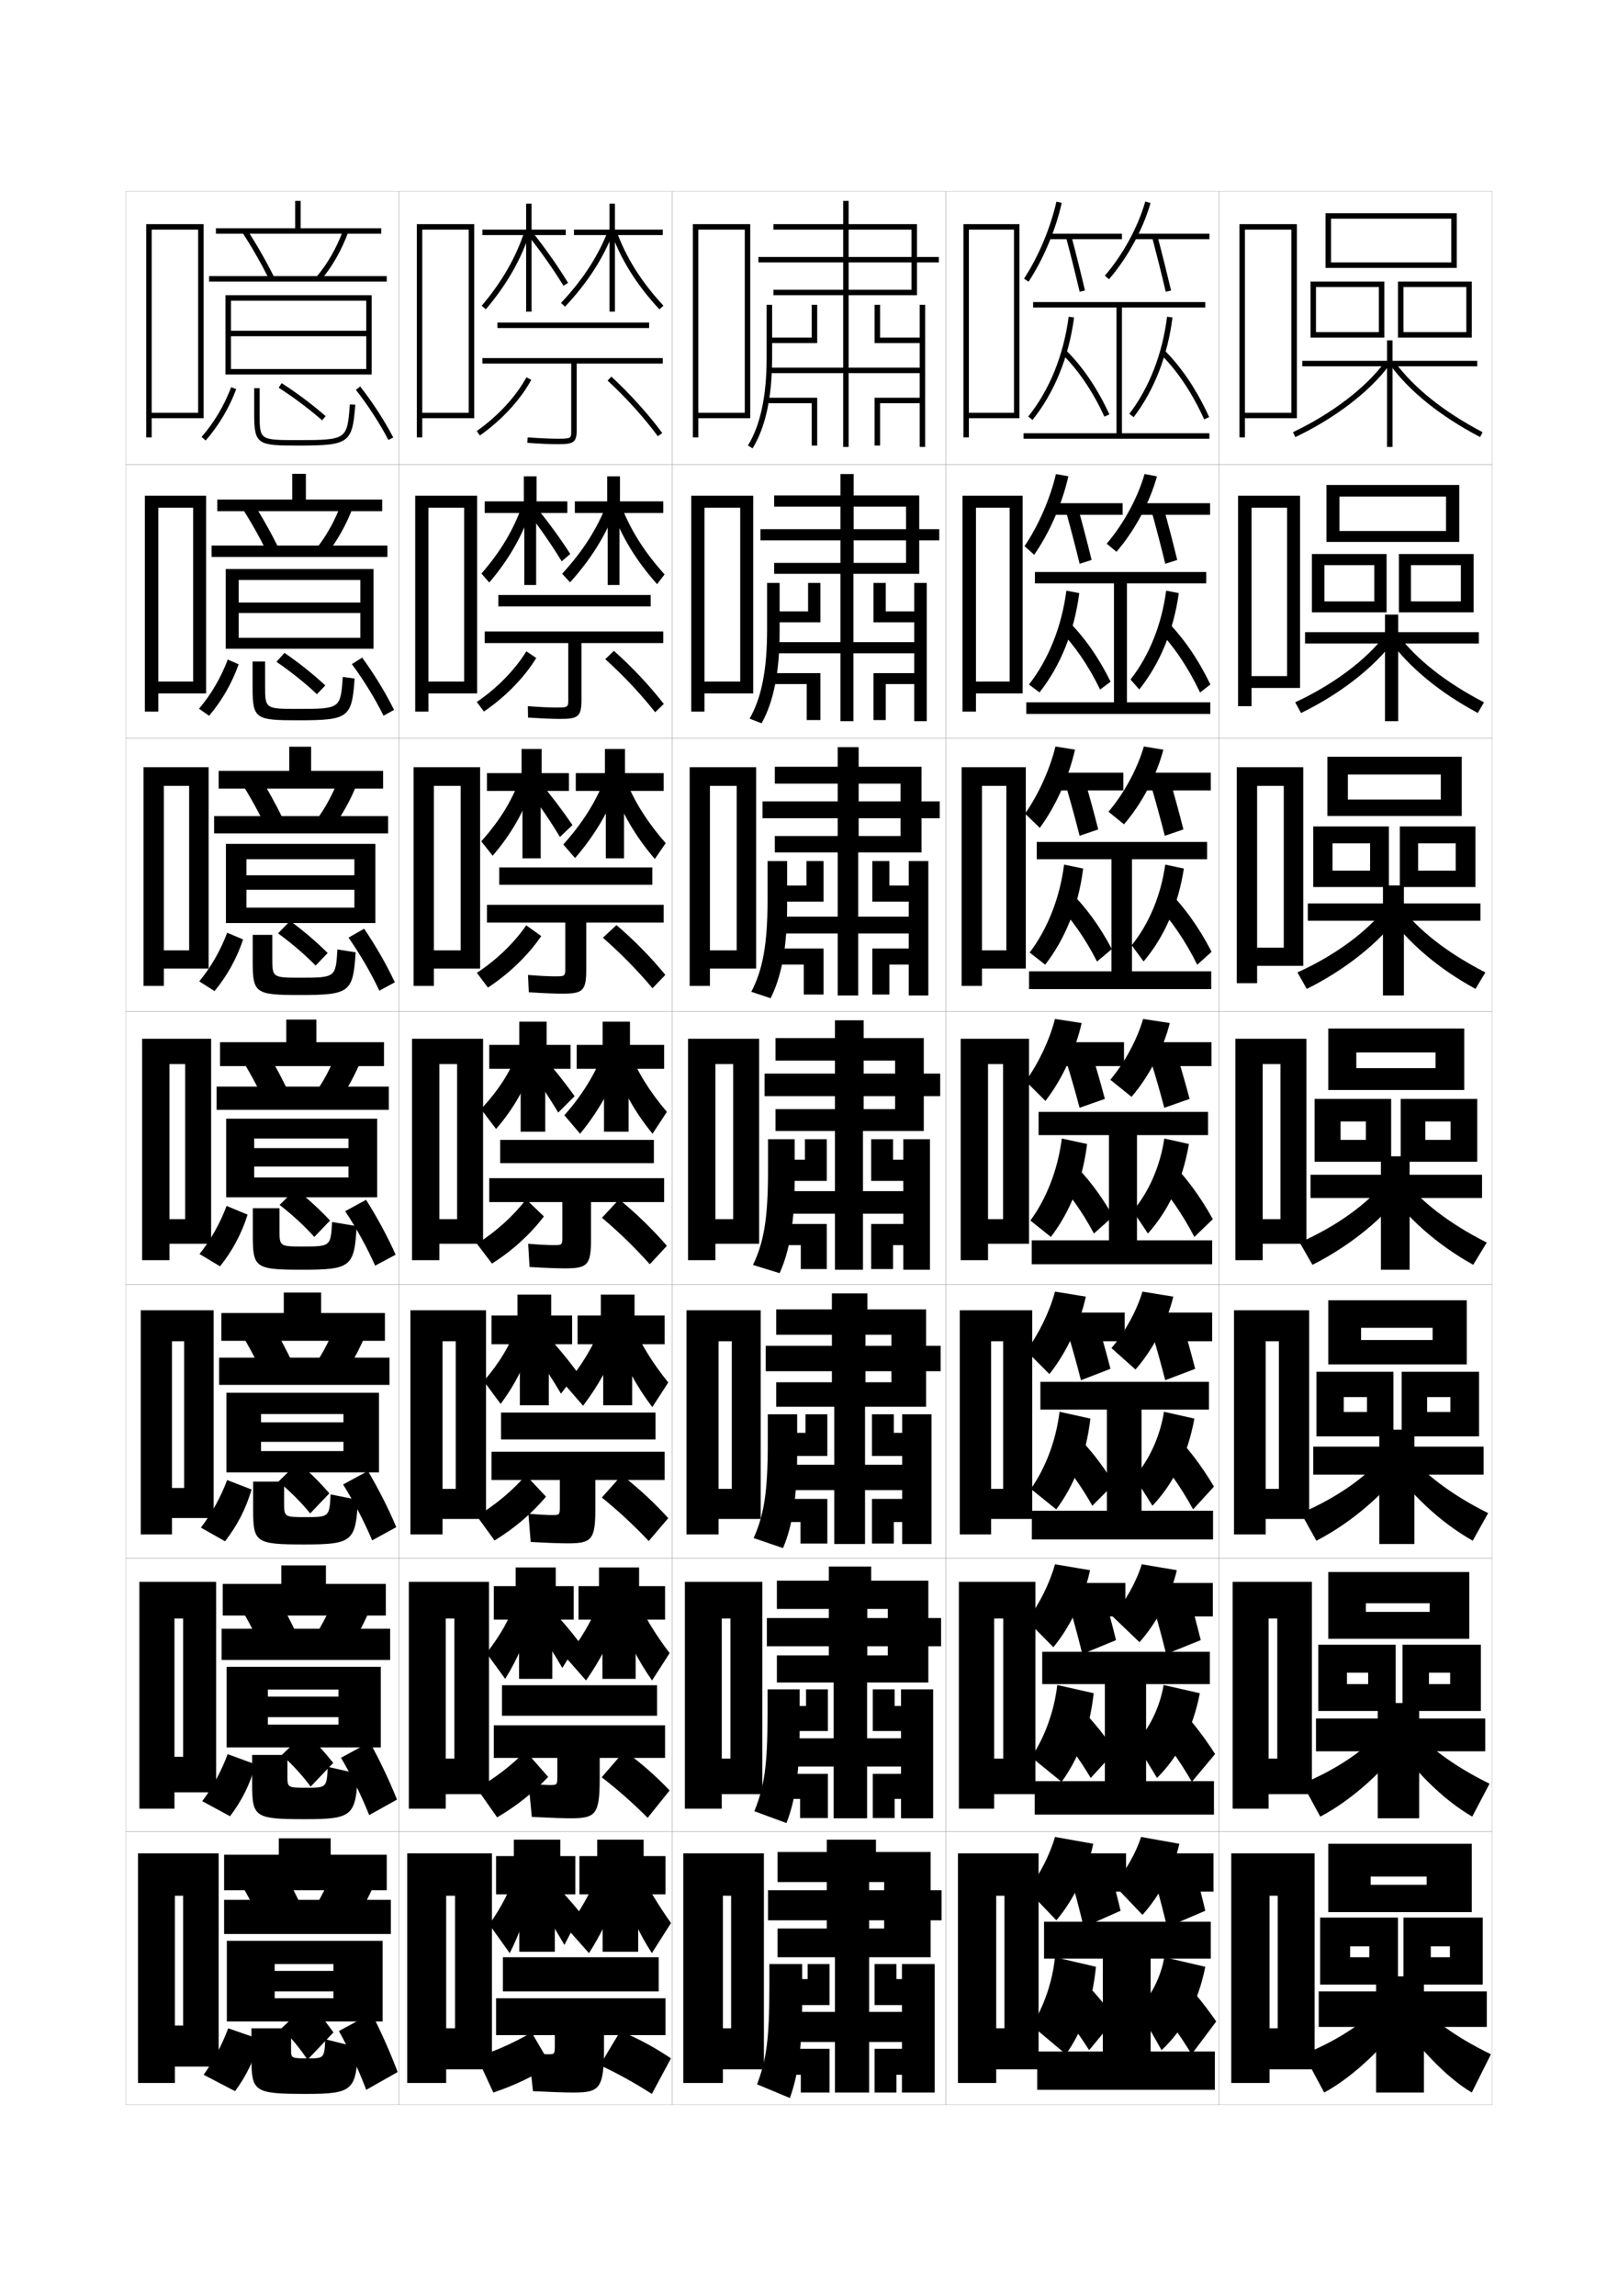 <?xml version="1.0" encoding="utf-8"?>
<!-- Generator: Adobe Illustrator 15.0.2, SVG Export Plug-In . SVG Version: 6.00 Build 0)  -->
<!DOCTYPE svg PUBLIC "-//W3C//DTD SVG 1.1//EN" "http://www.w3.org/Graphics/SVG/1.1/DTD/svg11.dtd">
<svg version="1.1" id="glyphs" xmlns="http://www.w3.org/2000/svg" xmlns:xlink="http://www.w3.org/1999/xlink" x="0px" y="0px"
	 width="592px" height="840px" viewBox="0 0 592 840" enable-background="new 0 0 592 840" xml:space="preserve">
<g>
	<rect x="46" y="70" fill="none" stroke="#999999" stroke-width="0.1" width="100" height="100"/>
	<rect x="46" y="170" fill="none" stroke="#999999" stroke-width="0.1" width="100" height="100"/>
	<rect x="46" y="270" fill="none" stroke="#999999" stroke-width="0.1" width="100" height="100"/>
	<rect x="46" y="370" fill="none" stroke="#999999" stroke-width="0.1" width="100" height="100"/>
	<rect x="46" y="470" fill="none" stroke="#999999" stroke-width="0.1" width="100" height="100"/>
	<rect x="46" y="570" fill="none" stroke="#999999" stroke-width="0.1" width="100" height="100"/>
	<rect x="46" y="670" fill="none" stroke="#999999" stroke-width="0.1" width="100" height="100"/>
	<rect x="146" y="70" fill="none" stroke="#999999" stroke-width="0.1" width="100" height="100"/>
	<rect x="146" y="170" fill="none" stroke="#999999" stroke-width="0.1" width="100" height="100"/>
	<rect x="146" y="270" fill="none" stroke="#999999" stroke-width="0.1" width="100" height="100"/>
	<rect x="146" y="370" fill="none" stroke="#999999" stroke-width="0.1" width="100" height="100"/>
	<rect x="146" y="470" fill="none" stroke="#999999" stroke-width="0.1" width="100" height="100"/>
	<rect x="146" y="570" fill="none" stroke="#999999" stroke-width="0.1" width="100" height="100"/>
	<rect x="146" y="670" fill="none" stroke="#999999" stroke-width="0.1" width="100" height="100"/>
	<rect x="246" y="70" fill="none" stroke="#999999" stroke-width="0.1" width="100" height="100"/>
	<rect x="246" y="170" fill="none" stroke="#999999" stroke-width="0.1" width="100" height="100"/>
	<rect x="246" y="270" fill="none" stroke="#999999" stroke-width="0.1" width="100" height="100"/>
	<rect x="246" y="370" fill="none" stroke="#999999" stroke-width="0.1" width="100" height="100"/>
	<rect x="246" y="470" fill="none" stroke="#999999" stroke-width="0.1" width="100" height="100"/>
	<rect x="246" y="570" fill="none" stroke="#999999" stroke-width="0.1" width="100" height="100"/>
	<rect x="246" y="670" fill="none" stroke="#999999" stroke-width="0.1" width="100" height="100"/>
	<rect x="346" y="70" fill="none" stroke="#999999" stroke-width="0.1" width="100" height="100"/>
	<rect x="346" y="170" fill="none" stroke="#999999" stroke-width="0.1" width="100" height="100"/>
	<rect x="346" y="270" fill="none" stroke="#999999" stroke-width="0.1" width="100" height="100"/>
	<rect x="346" y="370" fill="none" stroke="#999999" stroke-width="0.1" width="100" height="100"/>
	<rect x="346" y="470" fill="none" stroke="#999999" stroke-width="0.1" width="100" height="100"/>
	<rect x="346" y="570" fill="none" stroke="#999999" stroke-width="0.1" width="100" height="100"/>
	<rect x="346" y="670" fill="none" stroke="#999999" stroke-width="0.1" width="100" height="100"/>
	<rect x="446" y="70" fill="none" stroke="#999999" stroke-width="0.1" width="100" height="100"/>
	<rect x="446" y="170" fill="none" stroke="#999999" stroke-width="0.1" width="100" height="100"/>
	<rect x="446" y="270" fill="none" stroke="#999999" stroke-width="0.1" width="100" height="100"/>
	<rect x="446" y="370" fill="none" stroke="#999999" stroke-width="0.1" width="100" height="100"/>
	<rect x="446" y="470" fill="none" stroke="#999999" stroke-width="0.1" width="100" height="100"/>
	<rect x="446" y="570" fill="none" stroke="#999999" stroke-width="0.1" width="100" height="100"/>
	<rect x="446" y="670" fill="none" stroke="#999999" stroke-width="0.1" width="100" height="100"/>
</g>
<g>
	<polygon points="487,80 531,80 531,96 487,96 487,98 533,98 533,78 485,78 485,98 487,98 	"/>
	<polygon points="504.5,121.5 481.5,121.5 481.5,123.5 506.5,123.5 506.5,103 479.5,103 479.5,123.5 481.5,123.5 481.5,105 
		504.5,105 	"/>
	<polygon points="536.5,121.5 513.5,121.5 513.5,123.5 538.5,123.5 538.5,103 511.5,103 511.5,123.5 513.5,123.5 513.5,105 
		536.5,105 	"/>
	<polygon points="540.5,132 509.5,132 509.5,124.5 507.5,124.5 507.5,132 476.5,132 476.5,134 507.5,134 507.5,163.5 509.5,163.5 
		509.5,134 540.5,134 	"/>
	<path d="M473.071,158.097l0.857,1.807c14.49-6.871,27.342-16.707,34.378-26.312
		l-1.613-1.182C499.844,141.758,487.275,151.361,473.071,158.097z"/>
	<path d="M508.697,133.596c7.265,9.8,18.312,18.645,32.837,26.289l0.932-1.77
		c-14.257-7.504-25.077-16.154-32.163-25.711L508.697,133.596z"/>
</g>
<g>
	<g>
		<polygon points="490.083,181.666 529.083,181.666 529.083,194.25 490.083,194.25 
			490.083,198.25 533.916,198.25 533.916,177.417 485.333,177.417 485.333,198.25 
			490.083,198.25 		"/>
		<polygon points="502.833,220 484.583,220 484.583,224 507.333,224 507.333,202.667 
			480,202.667 480,224 484.583,224 484.583,206.75 502.833,206.75 		"/>
		<polygon points="534.5,220 516.249,220 516.249,224 539.166,224 539.166,202.667 
			511.833,202.667 511.833,224 516.249,224 516.249,206.75 534.5,206.75 		"/>
		<polygon points="506.75,224.833 506.75,231.25 477.5,231.25 477.5,235.417 506.75,235.417 506.75,263.833 
			511.583,263.833 511.583,235.417 541.083,235.417 541.083,231.25 511.583,231.25 
			511.583,224.833 		"/>
		<path d="M473.893,256.914l2.131,3.922c14.291-6.923,26.999-16.86,34.232-26.76
			l-3.346-1.901C500.033,241.279,487.938,250.401,473.893,256.914z"/>
		<path d="M511.252,231.92c7.002,9.278,17.621,17.679,31.719,25.009l-2.275,3.892
			c-14.066-7.539-25.149-16.702-32.697-27.075L511.252,231.92z"/>
	</g>
	<g>
		<polygon points="493.166,283.333 527.166,283.333 527.166,292.5 493.166,292.5 493.166,298.5 
			534.833,298.5 534.833,276.833 485.666,276.833 485.666,298.5 493.166,298.5 		"/>
		<polygon points="501.291,318.5 487.541,318.5 487.541,324.5 508.166,324.5 508.166,302.333 
			480.5,302.333 480.5,324.5 487.541,324.5 487.541,308.5 501.291,308.5 		"/>
		<polygon points="532.625,318.5 518.875,318.5 518.875,324.5 539.833,324.5 539.833,302.333 512.166,302.333 
			512.166,324.5 518.875,324.5 518.875,308.5 532.625,308.5 		"/>
		<polygon points="506,323.917 506,330.5 478.5,330.5 478.5,336.833 506,336.833 506,364.167 
			513.666,364.167 513.666,336.833 541.666,336.833 541.666,330.5 513.666,330.5 
			513.666,323.917 		"/>
		<path d="M474.714,355.731l3.405,6.037c14.092-6.975,26.656-17.013,34.085-27.208
			l-5.075-2.621C500.223,340.801,488.599,349.441,474.714,355.731z"/>
		<path d="M512.201,331.437c6.919,8.999,17.337,17.151,31.275,24.307l-3.62,6.014
			c-13.608-7.432-24.726-16.915-32.559-27.86L512.201,331.437z"/>
	</g>
	<g>
		<polygon points="496.25,385 525.25,385 525.25,390.75 496.25,390.75 496.25,398.75 535.75,398.75 535.75,376.25 486,376.25 
			486,398.75 496.25,398.75 		"/>
		<polygon points="499.75,417 490.5,417 490.5,425 509,425 509,402 481,402 481,425 490.5,425 490.5,410.25 499.75,410.25 		"/>
		<polygon points="530.75,417 521.5,417 521.5,425 540.5,425 540.5,402 512.5,402 512.5,425 521.5,425 521.5,410.25 530.75,410.25 
					"/>
		<polygon points="505.25,423 505.25,429.75 479.5,429.75 479.5,438.25 505.25,438.25 505.25,464.5 515.75,464.5 515.75,438.25 
			542.25,438.25 542.25,429.75 515.75,429.75 515.75,423 		"/>
		<path d="M475.535,454.549l4.68,8.152c13.893-7.026,26.312-17.166,33.938-27.656
			l-6.807-3.34C500.412,440.322,489.261,448.481,475.535,454.549z"/>
		<path d="M513.151,430.952c6.835,8.721,17.052,16.624,30.831,23.605l-4.965,8.135
			c-13.15-7.325-24.303-17.127-32.419-28.645L513.151,430.952z"/>
	</g>
	<g>
		<polygon points="498,485.75 524.167,485.75 524.167,490.209 498,490.209 498,499.125 536.667,499.125 
			536.667,475.666 486,475.666 486,499.125 498,499.125 		"/>
		<polygon points="500.167,516.541 491.667,516.541 491.667,525.459 509.833,525.459 
			509.833,501.834 481.667,501.834 481.667,525.459 491.667,525.459 491.667,511.084 
			500.167,511.084 		"/>
		<polygon points="530.667,516.541 522.167,516.541 522.167,525.459 541.167,525.459 
			541.167,501.834 512.833,501.834 512.833,525.459 522.167,525.459 522.167,511.084 
			530.667,511.084 		"/>
		<polygon points="504.667,523 504.667,529.209 480.5,529.209 480.5,539.459 504.667,539.459 
			504.667,564.834 517.5,564.834 517.5,539.459 542.834,539.459 542.834,529.209 
			517.5,529.209 517.5,523 		"/>
		<path d="M476.023,553.533l5.62,10.102c12.791-6.592,25.112-17.133,33.792-29.105
			l-8.204-2.893C500.268,540.011,489.59,547.688,476.023,553.533z"/>
		<path d="M514.101,530.635c6.752,8.441,16.768,16.096,30.388,22.904l-5.644,10.09
			c-11.852-6.72-22.951-16.971-32.278-30.43L514.101,530.635z"/>
	</g>
	<g>
		<polygon points="499.75,586.5 523.084,586.5 523.084,589.667 499.75,589.667 499.75,599.5 537.584,599.5 
			537.584,575.083 486,575.083 486,599.5 499.75,599.5 		"/>
		<polygon points="500.584,616.083 492.834,616.083 492.834,625.917 510.666,625.917 
			510.666,601.667 482.334,601.667 482.334,625.917 492.834,625.917 492.834,611.917 
			500.584,611.917 		"/>
		<polygon points="530.584,616.083 522.834,616.083 522.834,625.917 541.834,625.917 
			541.834,601.667 513.166,601.667 513.166,625.917 522.834,625.917 522.834,611.917 
			530.584,611.917 		"/>
		<polygon points="504.084,623 504.084,628.667 481.5,628.667 481.5,640.667 504.084,640.667 
			504.084,665.167 519.25,665.167 519.25,640.667 543.417,640.667 543.417,628.667 
			519.25,628.667 519.25,623 		"/>
		<path d="M476.512,652.517l6.561,12.051c11.689-6.155,23.912-17.1,33.646-30.553
			l-9.603-2.446C500.123,639.699,489.918,646.895,476.512,652.517z"/>
		<path d="M515.051,630.317c6.668,8.163,16.482,15.568,29.943,22.202l-6.322,12.045
			c-10.553-6.113-21.6-16.812-32.139-32.215L515.051,630.317z"/>
	</g>
</g>
<g>
	<polygon points="501.5,686.5 522,686.5 522,689.5 501.5,689.5 501.5,699.5 538.5,699.5 538.5,674.5 486,674.5 486,699.5 
		501.5,699.5 	"/>
	<polygon points="501,716 494,716 494,726 511.5,726 511.5,701.5 483,701.5 483,726 494,726 494,712 501,712 	"/>
	<polygon points="530.5,716 523.5,716 523.5,726 542.5,726 542.5,701.5 513.5,701.5 513.5,726 523.5,726 523.5,712 530.5,712 	"/>
	<polygon points="503.5,723 503.5,728.5 482.5,728.5 482.5,741.5 503.5,741.5 503.5,765.5 521,765.5 521,741.5 544,741.5 544,728.5 
		521,728.5 521,723 	"/>
	<path d="M507,731.5c-7.021,7.888-16.754,14.602-30,20l7.5,14c10.588-5.72,22.713-17.065,33.5-32
		L507,731.5z"/>
	<path d="M516,730c6.585,7.885,16.197,15.04,29.5,21.5l-7,14c-9.256-5.507-20.248-16.655-32-34
		L516,730z"/>
</g>
<polygon points="455.5,151 455.5,153 474.5,153 474.5,82 453.5,82 453.5,160 455.5,160 455.5,84 472.5,84 472.5,151 "/>
<g>
	<polygon points="457.916,247.333 457.916,251.667 475.666,251.667 475.666,181.333 
		453,181.333 453,258.333 457.916,258.333 457.916,185.75 470.916,185.75 470.916,247.333 	"/>
	<polygon points="459.958,346.667 459.958,353.333 476.833,353.333 476.833,280.667 
		452.5,280.667 452.5,359.667 459.958,359.667 459.958,287.5 469.708,287.5 469.708,346.667 	"/>
	<polygon points="468.5,446 462,446 462,455 478,455 478,380 452,380 452,461 462,461 462,389.25 468.5,389.25 	"/>
	<polygon points="467.917,544.666 463.084,544.666 463.084,555.666 479,555.666 479,479.334 
		451.5,479.334 451.5,561.334 463.084,561.334 463.084,490.666 467.917,490.666 	"/>
	<polygon points="467.334,643.333 464.167,643.333 464.167,656.333 480,656.333 480,578.667 
		451,578.667 451,661.667 464.167,661.667 464.167,592.083 467.334,592.083 	"/>
</g>
<polygon points="467.5,742 464.5,742 464.5,757 481,757 481,678 450.5,678 450.5,762 464.5,762 464.5,693.5 467.5,693.5 "/>
<polygon points="55.5,151 55.5,153 74.5,153 74.5,82 53.5,82 53.5,160 55.5,160 55.5,84 72.5,84 72.5,151 "/>
<g>
	<polygon points="57.917,249.333 57.917,253.667 75.416,253.667 75.416,181.333 
		53,181.333 53,260.333 57.917,260.333 57.917,185.75 70.667,185.75 
		70.667,249.333 	"/>
	<polygon points="59.958,347.667 59.958,354.333 76.333,354.333 76.333,280.667 52.5,280.667 
		52.5,360.667 59.958,360.667 59.958,287.5 69.208,287.5 69.208,347.667 	"/>
	<polygon points="67.75,446 62,446 62,455 77.25,455 77.25,380 52,380 52,461 62,461 62,389.25 67.75,389.25 	"/>
	<polygon points="67.375,544.333 62.917,544.333 62.917,555.333 78.167,555.333 
		78.167,479.334 51.5,479.334 51.5,561.334 62.917,561.334 62.917,490.666 67.375,490.666 	"/>
	<polygon points="67,642.666 63.833,642.666 63.833,655.666 79.083,655.666 79.083,578.667 
		51,578.667 51,661.667 63.833,661.667 63.833,592.083 67,592.083 	"/>
</g>
<polygon points="67,741 64,741 64,756 80,756 80,678 50.5,678 50.5,762 64,762 64,693.5 67,693.5 "/>
<g>
	<polygon points="110,83.5 110,73.5 108,73.5 108,83.5 79,83.5 79,85.5 139.5,85.5 139.5,83.5 	"/>
	<polygon points="139.833,187 79.5,187 79.5,182.75 106.917,182.75 106.917,173.333 
		111.917,173.333 111.917,182.75 139.833,182.75 	"/>
	<polygon points="140.167,288.5 80,288.5 80,282 105.833,282 105.833,273.167 113.833,273.167 
		113.833,282 140.167,282 	"/>
	<polygon points="140.5,381.25 140.5,390 80.5,390 80.5,381.25 104.75,381.25 104.75,373 115.75,373 115.75,381.25 	"/>
	<polygon points="140.833,490.5 81,490.5 81,480.333 103.833,480.333 103.833,472.833 
		117.5,472.833 117.5,480.333 140.833,480.333 	"/>
	<polygon points="141.167,591 81.5,591 81.5,579.417 102.917,579.417 102.917,572.667 119.25,572.667 
		119.25,579.417 141.167,579.417 	"/>
	<polygon points="141.5,678.5 141.5,691.5 82,691.5 82,678.5 102,678.5 102,672.5 121,672.5 121,678.5 	"/>
</g>
<g>
	<path d="M88.662,85.046c3.609,5.539,6.862,11.23,9.943,17.4l1.789-0.893
		c-3.115-6.239-6.404-11.996-10.057-17.6L88.662,85.046z"/>
	<path d="M115.736,101.354l1.527,1.291c4.291-5.071,7.715-11.062,10.176-17.803
		l-1.879-0.686C123.18,90.677,119.875,96.463,115.736,101.354z"/>
	<rect x="76.5" y="101" width="65" height="2"/>
	<polygon points="134,110 84.5,110 84.5,137 82.5,137 82.5,108 136,108 136,137 84.5,137 84.5,135 134,135 134,123 84.5,123 
		84.5,121 134,121 	"/>
	<path d="M73.747,159.842l1.506,1.316c4.733-5.411,8.601-11.915,11.184-18.808
		l-1.873-0.701C82.064,148.318,78.324,154.609,73.747,159.842z"/>
	<path d="M93,142v9.5c0,11.18,1.355,11.5,16,11.5c18.749,0,19.926-0.837,20.997-14.924
		l-1.994-0.152C127.027,160.755,127.009,161,109,161c-14,0-14,0-14-9.5V142H93z"/>
	<path d="M101.961,141.842c5.454,3.491,11.094,7.721,15.881,11.911l1.316-1.505
		c-4.859-4.254-10.584-8.548-16.119-12.09L101.961,141.842z"/>
	<path d="M130.212,142.616c4.551,5.818,8.666,12.163,11.902,18.348l1.771-0.928
		c-3.291-6.289-7.475-12.739-12.098-18.652L130.212,142.616z"/>
</g>
<g>
	<g>
		<path d="M88.385,185.538l3.98-1.994c3.569,5.557,6.837,11.379,9.88,17.583
			l-4.157,1.66C95.101,196.696,91.887,190.974,88.385,185.538z"/>
		<path d="M115.53,200.962c3.988-4.965,7.1-10.675,9.437-16.998l4.232,1.405
			c-2.457,6.566-5.835,12.585-9.98,17.752L115.53,200.962z"/>
		<rect x="77.416" y="199.583" width="64.333" height="4.167"/>
		<polygon points="131.833,212.166 87.333,212.166 87.333,237.333 82.583,237.333 
			82.583,208.167 136.667,208.167 136.667,237.333 87.333,237.333 87.333,233.333 
			131.833,233.333 131.833,224.25 87.333,224.25 87.333,220.417 131.833,220.417 		"/>
		<path d="M72.816,259.274c4.422-5.208,8.053-11.423,10.514-17.994l3.992,1.736
			c-2.482,6.981-6.163,13.362-10.819,18.839L72.816,259.274z"/>
		<path d="M92.416,242h4.583v8.917c0,8.396,0.016,8.417,12.167,8.417
			c15.407,0,15.438-0.185,16.251-11.705l4.33,0.602
			C128.752,262.598,127.552,263.5,109.083,263.5c-15.429,0-16.667-0.448-16.667-11.75V242z"/>
		<path d="M101.145,242.11l2.944-3.27c5.159,3.533,10.42,7.712,14.933,11.908
			l-3.06,3.205C111.516,249.765,106.282,245.601,101.145,242.11z"/>
		<path d="M128.74,242.95l3.769-2.386c4.461,6.147,8.443,12.63,11.665,19.126
			l-3.848,2.133C137.16,255.44,133.18,248.967,128.74,242.95z"/>
	</g>
	<g>
		<path d="M88.108,286.031l6.284-2.895c3.486,5.51,6.732,11.397,9.705,17.567
			l-6.526,2.428C94.677,297.117,91.502,291.363,88.108,286.031z"/>
		<path d="M115.324,300.57c3.836-5.038,6.756-10.672,9.049-16.799l6.586,2.125
			c-2.453,6.39-5.785,12.438-9.784,17.701L115.324,300.57z"/>
		<rect x="78.333" y="298.542" width="63.667" height="6.333"/>
		<polygon points="129.667,314.333 90.167,314.333 90.167,337.667 82.667,337.667 
			82.667,308.708 137.333,308.708 137.333,337.667 90.167,337.667 90.167,332.042 
			129.667,332.042 129.667,325.5 90.167,325.5 90.167,320.208 129.667,320.208 		"/>
		<path d="M72.908,359.012c4.268-5.185,7.789-11.323,10.211-17.795l5.837,2.465
			c-2.38,7.07-5.875,13.328-10.456,18.871L72.908,359.012z"/>
		<path d="M92.458,342H99.625v8.333c0,7.292,0.031,7.333,10.333,7.333
			c12.805,0,12.851-0.125,13.5-10.333l6.665,1.051
			C129.204,363.033,127.981,364,109.792,364c-16.213,0-17.333-0.576-17.333-12V342z"/>
		<path d="M101.728,341.452l4.412-4.555c4.783,3.524,9.582,7.588,13.746,11.727
			l-4.404,4.603C111.376,349.042,106.547,344.942,101.728,341.452z"/>
		<path d="M127.52,343.013l5.71-3.269c4.299,6.382,8.08,12.896,11.232,19.601
			l-5.674,3.067C135.693,355.829,131.85,349.229,127.52,343.013z"/>
	</g>
	<g>
		<path d="M87.831,386.523l8.588-3.797c3.403,5.463,6.628,11.416,9.528,17.551
			l-8.895,3.195C94.254,397.537,91.118,391.752,87.831,386.523z"/>
		<path d="M115.118,400.178c3.685-5.111,6.413-10.67,8.662-16.6l8.939,2.844
			c-2.448,6.215-5.735,12.291-9.588,17.65L115.118,400.178z"/>
		<rect x="79.25" y="397.5" width="63" height="8.5"/>
		<polygon points="127.5,416.5 93,416.5 93,438 82.75,438 82.75,409.25 138,409.25 138,438 93,438 93,430.75 127.5,430.75 
			127.5,426.75 93,426.75 93,420 127.5,420 		"/>
		<path d="M73,458.75c4.114-5.161,7.525-11.224,9.908-17.597l7.684,3.193
			C88.312,451.507,85.004,457.642,80.5,463.25L73,458.75z"/>
		<path d="M92.5,442h9.75v7.75c0,6.188,0.047,6.25,8.5,6.25c10.203,0,10.262-0.065,10.748-8.962l9,1.5
			C129.656,463.468,128.41,464.5,110.5,464.5c-16.998,0-18-0.704-18-12.25V442z"/>
		<path d="M102.31,440.794l5.881-5.839C112.598,438.47,116.934,442.419,120.75,446.5l-5.75,6
			C111.235,448.318,106.812,444.284,102.31,440.794z"/>
		<path d="M126.299,443.076l7.652-4.152C138.088,445.541,141.668,452.087,144.75,459l-7.5,4
			C134.227,456.219,130.52,449.49,126.299,443.076z"/>
	</g>
</g>
<g>
	<path d="M102,681.5c3.154,5.322,6.314,11.472,9,17.5l-15,5.5c-2.516-5.701-5.535-11.581-8.5-16.5
		L102,681.5z"/>
	<path d="M137.5,688c-2.435,5.688-5.586,11.852-9,17.5l-14-6.5c3.229-5.331,5.883-10.66,8-16
		L137.5,688z"/>
	<rect x="82" y="695" width="61" height="12.5"/>
	<polygon points="100.5,739.5 100.5,731 122,731 122,728.5 100.5,728.5 100.5,721 122,721 122,718.5 100.5,718.5 100.5,739.5 
		83,739.5 83,710 140,710 140,739.5 	"/>
	<path d="M83.5,742l11.5,4c-1.975,7.429-4.726,13.194-9,19l-11.5-6
		C78.15,753.911,81.233,748.077,83.5,742z"/>
	<path d="M131,749c-0.613,15.772-1.929,17-19,17c-18.932,0-20-0.735-20-13v-11h14.5v8
		c0,2.876,0.141,3,6,3c6.14,0,6.175-0.038,6.5-7L131,749z"/>
	<path d="M112.5,753.5c-2.742-4.172-5.95-8.011-9.5-11.5l10-9.5c3.279,3.488,6.227,7.092,9,11
		L112.5,753.5z"/>
	<path d="M134,764.5c-2.812-7.376-6.109-14.489-10-21.5l12-6.5c3.652,7.319,6.627,13.962,9.5,21.5
		L134,764.5z"/>
</g>
<g>
	<path d="M100.14,581.909c3.237,5.369,6.419,11.453,9.176,17.517l-12.965,4.731
		c-2.61-5.779-5.668-11.627-8.741-16.649L100.14,581.909z"/>
	<path d="M135.907,587.474c-2.439,5.864-5.636,11.998-9.196,17.551l-12.004-5.632
		c3.381-5.258,6.06-10.663,8.221-16.2L135.907,587.474z"/>
	<rect x="81.083" y="595.833" width="61.667" height="11.417"/>
	<polygon points="98,639.25 98,630.917 123.833,630.917 123.833,628.167 98,628.167 98,620.667 
		123.833,620.667 123.833,618.083 98,618.083 98,639.25 82.917,639.25 82.917,609.75 
		139.333,609.75 139.333,639.25 	"/>
	<path d="M83.303,641.718l10.228,3.731c-2.076,7.339-5.013,13.228-9.364,18.968
		L74,658.917C77.805,653.804,80.997,647.894,83.303,641.718z"/>
	<path d="M92.25,642h12.917v7.917C105.167,653.896,105.276,654,112,654
		c7.494,0,7.537-0.047,7.916-7.654l11,2.5C130.227,664.338,128.934,665.5,111.583,665.5
		C93.296,665.5,92.25,664.775,92.25,652.75V642z"/>
	<path d="M103.103,642.015l8.627-8.279c3.655,3.497,7.065,7.216,10.187,11.182
		l-8.25,8.666C110.583,649.408,106.97,645.504,103.103,642.015z"/>
	<path d="M124.766,643.025l10.551-5.718c3.814,7.086,6.99,13.696,9.933,21.025
		L135.083,664C132.201,656.822,128.767,649.837,124.766,643.025z"/>
</g>
<g>
	<path d="M98.279,482.318c3.32,5.416,6.523,11.434,9.353,17.533l-10.93,3.963
		c-2.705-5.857-5.802-11.674-8.981-16.799L98.279,482.318z"/>
	<path d="M114.912,499.785c3.533-5.185,6.236-10.666,8.441-16.4l10.96,3.562
		c-2.444,6.04-5.686,12.145-9.393,17.602L114.912,499.785z"/>
	<rect x="80.167" y="496.666" width="62.333" height="9.959"/>
	<polygon points="125.667,517.291 95.5,517.291 95.5,538.625 82.833,538.625 82.833,509.5 138.667,509.5 
		138.667,538.625 95.5,538.625 95.5,530.834 125.667,530.834 125.667,527.459 95.5,527.459 
		95.5,520.334 125.667,520.334 	"/>
	<path d="M83.105,541.436l8.956,3.463c-2.178,7.249-5.301,13.261-9.728,18.936
		l-8.833-5C77.459,553.696,80.761,547.71,83.105,541.436z"/>
	<path d="M92.625,542h11.333v7.834c0,5.083,0.078,5.166,7.667,5.166
		c8.849,0,8.899-0.057,9.332-8.309l10,2C130.191,563.902,128.922,565,111.292,565
		C93.649,565,92.625,564.285,92.625,552.5V542z"/>
	<path d="M101.875,542l7.254-7.059c4.031,3.506,7.904,7.34,11.373,11.363l-7,7.332
		C110.078,549.459,106.06,545.49,101.875,542z"/>
	<path d="M125.532,543.051l9.102-4.936c3.976,6.852,7.354,13.43,10.366,20.551
		L136.167,563.5C133.214,556.521,129.644,549.664,125.532,543.051z"/>
</g>
<g>
	<g>
		<polygon points="207,84 194.5,84 194.5,74.5 192.5,74.5 192.5,84 176.5,84 176.5,86 192.5,86 192.5,114 194.5,114 194.5,86 
			207,86 		"/>
		<path d="M177.762,113.147l-1.523-1.295c7.479-8.804,12.651-17.852,15.81-27.659
			l1.904,0.613C190.711,94.869,185.416,104.14,177.762,113.147z"/>
		<path d="M206.146,104.521c-3.638-5.954-8.108-12.317-12.93-18.4l1.566-1.242
			c4.872,6.146,9.392,12.577,13.07,18.6L206.146,104.521z"/>
		<polygon points="242.5,84 225,84 225,74.5 223,74.5 223,84 210,84 210,86 223,86 223,114 225,114 225,86 242.5,86 		"/>
		<path d="M206.728,112.186l-1.455-1.371c7.992-8.483,13.649-17.208,17.294-26.674
			l1.867,0.719C220.693,94.571,214.901,103.51,206.728,112.186z"/>
		<path d="M241.267,113.18c-8.37-9.028-14.162-18.3-17.71-28.347l1.887-0.666
			c3.454,9.784,9.109,18.829,17.29,27.653L241.267,113.18z"/>
		<rect x="182" y="118" width="55.5" height="2"/>
		<path d="M242.5,131h-66v2H209v24.5c0,2.888,0,3-5,3c-2.698,0-6.375-0.167-10.928-0.497l-0.145,1.994
			C197.528,162.331,201.253,162.5,204,162.5c5.583,0,7-0.491,7-5V133h31.5V131z"/>
		<path d="M175.574,159.318l-1.148-1.637c7.688-5.396,14.32-12.562,18.196-19.661
			l1.756,0.959C190.359,146.339,183.506,153.752,175.574,159.318z"/>
		<path d="M240.695,159.593c-4.994-6.777-11.52-14.008-18.375-20.359l1.359-1.467
			c6.944,6.434,13.56,13.764,18.625,20.641L240.695,159.593z"/>
	</g>
	<g>
		<polygon points="207.583,183.417 196.333,183.417 196.333,174.25 191.667,174.25 
			191.667,183.417 177.333,183.417 177.333,187.667 191.833,187.667 191.833,214 
			196.167,214 196.167,187.667 207.583,187.667 		"/>
		<path d="M176.159,209.818c7.159-8.22,11.974-16.407,15.04-25.439l3.27,1.575
			c-3.187,9.856-8.254,18.73-15.46,27.144L176.159,209.818z"/>
		<path d="M193.311,187.664l2.711-2.328c4.581,5.603,8.964,11.615,12.63,17.316
			l-3.138,2.695C202.063,199.664,197.806,193.487,193.311,187.664z"/>
		<polygon points="226.833,183.417 226.833,174.25 222.167,174.25 222.167,183.417 
			210.333,183.417 210.333,187.667 222.333,187.667 222.333,214 226.667,214 
			226.667,187.667 242.667,187.667 242.667,183.417 		"/>
		<path d="M205.682,209.876c7.51-8.134,12.808-16.438,16.279-25.449l3.245,1.979
			c-3.647,9.591-9.073,18.271-16.637,26.634L205.682,209.876z"/>
		<path d="M226.962,184.111c3.305,9.128,8.625,17.656,16.193,26.019l-2.728,3.573
			c-7.711-8.619-13.178-17.66-16.64-27.481L226.962,184.111z"/>
		<rect x="182.333" y="217.667" width="55.75" height="4.167"/>
		<path d="M203.5,258.833c-2.411,0-5.942-0.166-10.368-0.499l0.07,4.163
			C198.413,262.845,202.117,263,204.917,263c6.471,0,7.833-0.732,7.833-6.917V235.25
			h29.917V231h-65.333v4.25h30.583v20.5C207.917,258.753,207.907,258.833,203.5,258.833z"/>
		<path d="M174.451,256.788c7.479-5.09,14.002-11.78,18.131-18.524l3.621,2.449
			c-4.377,7.158-11.27,14.236-19.153,19.583L174.451,256.788z"/>
		<path d="M221.452,241.141l3.167-3.046c6.789,6.054,13.16,12.859,18.25,19.427
			l-3.156,3.04C234.556,253.989,228.117,247.134,221.452,241.141z"/>
	</g>
	<g>
		<polygon points="208.167,282.833 198.167,282.833 198.167,274 190.833,274 190.833,282.833 
			178.167,282.833 178.167,289.333 191.167,289.333 191.167,314 197.833,314 
			197.833,289.333 208.167,289.333 		"/>
		<path d="M176.08,307.784c6.839-7.636,11.297-14.962,14.27-23.22l4.635,2.538
			c-3.132,9.65-7.972,18.127-14.73,25.947L176.08,307.784z"/>
		<path d="M193.405,289.207l3.856-3.414c4.291,5.061,8.538,10.652,12.19,16.033
			l-4.569,4.348C201.618,300.76,197.574,294.77,193.405,289.207z"/>
		<polygon points="228.667,282.833 228.667,274 221.333,274 221.333,282.833 210.667,282.833 
			210.667,289.333 221.667,289.333 221.667,314 228.333,314 228.333,289.333 
			242.833,289.333 242.833,282.833 		"/>
		<path d="M206.091,308.938c7.028-7.784,11.967-15.669,15.265-24.225l4.622,3.239
			c-3.554,9.469-8.614,17.891-15.568,25.942L206.091,308.938z"/>
		<path d="M228.481,284.056c3.155,8.472,8.141,16.482,15.096,24.385l-3.989,5.786
			c-7.052-8.209-12.193-17.021-15.57-26.616L228.481,284.056z"/>
		<rect x="182.667" y="317.333" width="56" height="6.333"/>
		<path d="M203,357.167c-2.124,0-5.509-0.164-9.809-0.5l0.285,6.332
			C199.297,363.359,202.981,363.5,205.833,363.5c7.36,0,8.667-0.973,8.667-8.833V337.5
			h28.333V331h-64.666v6.5h28.666V354C206.833,357.119,206.814,357.167,203,357.167z"/>
		<path d="M174.476,355.894c7.271-4.783,13.684-10.998,18.065-17.387l5.486,3.938
			c-4.736,6.956-11.668,13.699-19.503,18.827L174.476,355.894z"/>
		<path d="M220.584,343.048l4.976-4.626c6.634,5.675,12.761,11.956,17.875,18.213
			l-4.703,4.895C233.41,355.164,227.059,348.683,220.584,343.048z"/>
	</g>
</g>
<g>
	<polygon points="208.75,382.25 200,382.25 200,373.75 190,373.75 190,382.25 179,382.25 179,391 190.5,391 190.5,414 199.5,414 
		199.5,391 208.75,391 	"/>
	<path d="M176,405.75l5.5,7.25c6.312-7.227,10.923-15.307,14-24.75l-6-3.5
		C186.62,392.232,182.52,398.698,176,405.75z"/>
	<path d="M193.5,390.75c3.842,5.303,7.673,11.106,10.75,16.25l6-6
		c-3.639-5.06-7.75-10.232-11.75-14.75L193.5,390.75z"/>
	<polygon points="230.5,382.25 230.5,373.75 220.5,373.75 220.5,382.25 211,382.25 211,391 221,391 221,414 230,414 230,391 
		243,391 243,382.25 	"/>
	<path d="M206.5,408l5.75,6.75c6.345-7.738,11.039-15.902,14.5-25.25l-6-4.5
		C217.625,393.101,213.046,400.565,206.5,408z"/>
	<path d="M230,384c3.006,7.815,7.656,15.309,14,22.75l-5.25,8c-6.393-7.8-11.209-16.381-14.5-25.75
		L230,384z"/>
	<rect x="183" y="417" width="56.25" height="8.5"/>
	<path d="M202.5,455.5c-1.836,0-5.076-0.162-9.25-0.5l0.5,8.5c6.432,0.374,10.096,0.5,13,0.5
		c8.248,0,9.5-1.214,9.5-10.75v-13.5H243V431h-64v8.75h26.75v12.5C205.75,455.485,205.722,455.5,202.5,455.5z"/>
	<path d="M174.5,455l5.5,7.25c7.443-4.686,14.111-10.799,19-17.25l-6.5-6.25
		C187.865,444.784,181.562,450.522,174.5,455z"/>
	<path d="M220.25,445.5c6.095,5.11,12.171,11.025,17.5,17l6.25-6.75
		c-5.139-5.947-11.021-11.704-17.5-17L220.25,445.5z"/>
</g>
<g>
	<polygon points="209.333,481.25 201.667,481.25 201.667,473.584 189.333,473.584 189.333,481.25 
		179.833,481.25 179.833,491.75 190.208,491.75 190.208,514.084 200.792,514.084 200.792,491.75 
		209.333,491.75 	"/>
	<path d="M177,505.25l6.167,8.334c5.405-7.178,9.461-15.293,12.333-25l-6.333-3.5
		C186.52,492.266,182.883,498.358,177,505.25z"/>
	<path d="M195.25,494.334c3.516,5.042,7.116,10.622,10,15.5L211.25,502
		c-3.547-4.793-7.457-9.525-11.167-13.5L195.25,494.334z"/>
	<polygon points="232.167,481.25 232.167,473.584 219.833,473.584 219.833,481.25 211.333,481.25 
		211.333,491.75 220.708,491.75 220.708,514.084 231.292,514.084 231.292,491.75 243.167,491.75 
		243.167,481.25 	"/>
	<path d="M206.833,506.75l6.5,7.5c5.699-7.455,9.965-15.274,13.333-24.5L220,484.916
		C217.048,492.562,212.828,499.604,206.833,506.75z"/>
	<path d="M231.333,484.25c3.002,7.221,7.435,14.414,13.167,21.5l-5.833,9
		c-5.731-7.496-10.085-15.588-13.333-24.833L231.333,484.25z"/>
	<rect x="183.333" y="516.75" width="56.5" height="9.834"/>
	<path d="M201.833,554.25c-1.526,0-4.537-0.159-8.5-0.5l0.833,10.334
		c7.041,0.379,10.711,0.5,13.667,0.5c8.652,0,10-1.322,10-12.668v-10.5h25.333v-10.332
		h-63.333v10.332h25v9.501C204.833,554.23,204.802,554.25,201.833,554.25z"/>
	<path d="M174.5,554.646l6.445,8.895c7.325-4.448,13.784-10.025,18.834-16.025
		l-7.381-7.837C187.602,545.209,181.432,550.436,174.5,554.646z"/>
	<path d="M220.201,547.838c5.862,4.705,11.768,10.201,17.159,15.912L244.5,555.369
		c-5.089-5.612-10.691-10.85-17.014-15.728L220.201,547.838z"/>
</g>
<g>
	<polygon points="209.917,580.25 203.333,580.25 203.333,573.417 188.667,573.417 188.667,580.25 
		180.667,580.25 180.667,592.501 189.917,592.501 189.917,614.167 202.083,614.167 
		202.083,592.501 209.917,592.501 	"/>
	<path d="M178,604.75l6.833,9.417c4.499-7.127,8-15.279,10.667-25.25l-6.667-3.5
		C186.42,592.3,183.246,598.019,178,604.75z"/>
	<path d="M196.5,595.417c3.19,4.782,6.559,10.139,9.25,14.75l6-9.667
		c-3.456-4.526-7.164-8.817-10.583-12.25L196.5,595.417z"/>
	<polygon points="233.833,580.25 233.833,573.417 219.167,573.417 219.167,580.25 211.667,580.25 
		211.667,592.501 220.417,592.501 220.417,614.167 232.583,614.167 232.583,592.501 
		243.333,592.501 243.333,580.25 	"/>
	<path d="M207.167,606.5l7.25,8.25c5.053-7.172,8.891-14.646,12.167-23.749L219.25,585.833
		C216.472,593.024,212.609,599.644,207.167,606.5z"/>
	<path d="M232.667,584.5c2.999,6.626,7.213,13.519,12.333,20.251L238.583,614.75
		c-5.07-7.192-8.962-14.795-12.167-23.916L232.667,584.5z"/>
	<rect x="183.667" y="616.5" width="56.75" height="11.167"/>
	<path d="M201.167,653.001c-1.216,0-3.999-0.157-7.75-0.501l1.166,12.167
		c7.65,0.386,11.326,0.5,14.334,0.5c9.056,0,10.5-1.431,10.5-14.584v-7.5h23.917v-11.916
		h-62.667v11.916h23.25v6.501C203.917,652.975,203.883,653.001,201.167,653.001z"/>
	<path d="M174.5,654.294l7.391,10.539c7.206-4.212,13.456-9.253,18.669-14.802
		l-8.262-9.424C187.338,645.635,181.301,650.349,174.5,654.294z"/>
	<path d="M220.151,650.175C225.781,654.475,231.516,659.552,236.97,665L245,654.988
		c-5.04-5.277-10.361-9.994-16.528-14.455L220.151,650.175z"/>
</g>
<g>
	<polygon points="210.5,679 205,679 205,673 188,673 188,679 181.5,679 181.5,693 190,693 190,714 203,714 203,693 210.5,693 	"/>
	<path d="M188.5,685.5c-2.181,6.583-4.891,11.929-9.5,18.5l7.5,10.5c3.593-7.077,6.538-15.266,9-25.5
		L188.5,685.5z"/>
	<path d="M198,697.5c2.865,4.522,6.002,9.655,8.5,14l6-11.5c-3.365-4.261-6.871-8.11-10-11
		L198,697.5z"/>
	<polygon points="243.5,679 235.5,679 235.5,673 218.5,673 218.5,679 212,679 212,693 220.5,693 220.5,714 233.5,714 233.5,693 
		243.5,693 	"/>
	<path d="M218.5,686c-2.605,6.735-6.109,12.933-11,19.5l8,9c4.407-6.889,7.816-14.019,11-23
		L218.5,686z"/>
	<path d="M234,684.5c2.996,6.03,6.992,12.622,11.5,19l-7,11c-4.409-6.889-7.839-14.002-11-23
		L234,684.5z"/>
	<rect x="184" y="716" width="57" height="12.5"/>
	<path d="M200.5,751.5c-0.907,0-3.46-0.153-7-0.5l1.5,14c8.26,0.392,11.94,0.5,15,0.5
		c9.461,0,11-1.539,11-16.5v-4.5h22.5V731h-62v13.5H203v3.5C203,751.469,202.964,751.5,200.5,751.5z"/>
	<path d="M174.5,752.5l6,13c7.776-2.612,14.669-5.919,21-10l-7-12
		C188.514,747.062,181.814,750.108,174.5,752.5z"/>
	<path d="M219.5,755.5c6.121,2.818,12.549,6.372,19,10.5l7-13c-5.898-3.962-11.742-7.132-18.5-10
		L219.5,755.5z"/>
</g>
<polygon points="154.5,151 154.5,153 173.5,153 173.5,82 152.5,82 152.5,160 154.5,160 154.5,84 171.5,84 171.5,151 "/>
<g>
	<polygon points="156.75,249.333 156.75,253.667 174.583,253.667 174.583,181.333 151.917,181.333 
		151.917,260.333 156.75,260.333 156.75,185.75 169.833,185.75 169.833,249.333 	"/>
	<polygon points="158.75,347.667 158.75,354.333 175.667,354.333 175.667,280.667 151.333,280.667 
		151.333,360.667 158.75,360.667 158.75,287.5 168.542,287.5 168.542,347.667 	"/>
	<polygon points="167.25,446 160.75,446 160.75,455 176.75,455 176.75,380 150.75,380 150.75,461 160.75,461 160.75,389.25 
		167.25,389.25 	"/>
	<polygon points="166.75,544.666 161.917,544.666 161.917,555.666 177.833,555.666 
		177.833,479.334 150.167,479.334 150.167,561.334 161.917,561.334 161.917,490.666 
		166.75,490.666 	"/>
	<polygon points="166.25,643.333 163.083,643.333 163.083,656.333 178.917,656.333 
		178.917,578.667 149.583,578.667 149.583,661.667 163.083,661.667 163.083,592.083 
		166.25,592.083 	"/>
</g>
<polygon points="166.5,742 163.25,742 163.25,757 180,757 180,678 149,678 149,762 163.25,762 163.25,693.5 166.5,693.5 "/>
<g>
	<polygon points="333.5,96 333.5,106 310.5,106 310.5,84 308.5,84 308.5,106 283,106 283,108 308.5,108 308.5,134.5 281.5,134.5 
		281.5,136.5 308.5,136.5 308.5,163.5 310.5,163.5 310.5,136.5 336.5,136.5 336.5,145.5 320,145.5 320,163 322,163 322,147.5 
		336.5,147.5 336.5,163.5 338.5,163.5 338.5,111.5 336.5,111.5 336.5,123.5 322,123.5 322,111.5 320,111.5 320,125.5 336.5,125.5 
		336.5,134.5 310.5,134.5 310.5,108 335.5,108 335.5,96 343.5,96 343.5,94 335.5,94 335.5,82 310.5,82 310.5,73.5 308.5,73.5 
		308.5,82 283,82 283,84 333.5,84 333.5,94 277.5,94 277.5,96 	"/>
	<path d="M275.351,164.025l-1.701-1.051C278.195,155.619,280.5,144.861,280.5,131v-19.5h2V131
		C282.5,145.238,280.095,156.35,275.351,164.025z"/>
	<polygon points="299,125.5 281.5,125.5 281.5,123.5 297,123.5 297,111.5 299,111.5 	"/>
	<polygon points="299,163 297,163 297,147.5 280.5,147.5 280.5,145.5 299,145.5 	"/>
</g>
<g>
	<g>
		<polygon points="331.5,197.667 331.5,205.917 312.333,205.917 312.333,185.333 307.5,185.333 
			307.5,205.917 283.25,205.917 283.25,209.917 307.5,209.917 307.5,234.917 
			283.916,234.917 283.916,239 307.5,239 307.5,263.833 312.25,263.833 312.25,239 334.5,239 334.5,246.25 
			319.583,246.25 319.583,263.417 324.083,263.417 324.083,250.249 334.5,250.249 
			334.5,263.833 339.083,263.833 339.083,213.25 334.5,213.25 334.5,223.667 
			324.083,223.667 324.083,213.25 319.583,213.25 319.583,227.667 334.5,227.667 
			334.5,234.917 312.25,234.917 312.25,209.917 336.333,209.917 336.333,197.667 
			343.666,197.667 343.666,193.583 336.333,193.583 336.333,181.25 312.333,181.25 
			312.333,173.417 307.5,173.417 307.5,181.25 283.25,181.25 283.25,185.333 331.5,185.333 
			331.5,193.583 278.25,193.583 278.25,197.667 		"/>
		<path d="M280.667,213.25H285.25v17.917c0,14.708-2.227,25.643-6.6,33.434l-4.384-1.701
			c4.333-7.604,6.4-17.678,6.4-32.65V213.25z"/>
		<polygon points="283.916,223.667 295.667,223.667 295.667,213.25 300.166,213.25 
			300.166,227.667 283.916,227.667 		"/>
		<polygon points="283.083,250.249 283.083,246.25 300.166,246.25 300.166,263.417 
			295.167,263.417 295.167,250.249 		"/>
	</g>
	<g>
		<polygon points="329.5,299.333 329.5,305.833 314.166,305.833 314.166,286.667 306.5,286.667 
			306.5,305.833 283.5,305.833 283.5,311.833 306.5,311.833 306.5,335.333 286.333,335.333 
			286.333,341.5 306.5,341.5 306.5,364.167 314,364.167 314,341.5 332.5,341.5 332.5,347 319.166,347 
			319.166,363.833 325.416,363.833 325.416,352.875 332.5,352.875 332.5,364.167 
			339.666,364.167 339.666,315 332.5,315 332.5,323.958 325.416,323.958 325.416,315 319.166,315 
			319.166,329.833 332.5,329.833 332.5,335.333 314,335.333 314,311.833 337.166,311.833 
			337.166,299.333 343.833,299.333 343.833,293.167 337.166,293.167 337.166,280.5 
			314.166,280.5 314.166,273.333 306.5,273.333 306.5,280.5 283.5,280.5 283.5,286.667 329.5,286.667 
			329.5,293.167 279,293.167 279,299.333 		"/>
		<path d="M280.833,315H288v16.333c0,15.178-2.047,25.935-6.05,33.842l-7.067-2.35
			c4.12-7.854,5.95-17.244,5.95-33.325V315z"/>
		<polygon points="286.333,323.958 295.083,323.958 295.083,315 301.333,315 301.333,329.833 
			286.333,329.833 		"/>
		<polygon points="285.667,352.875 285.667,347 301.333,347 301.333,363.833 294.083,363.833 
			294.083,352.875 		"/>
	</g>
	<g>
		<polygon points="327.5,401 327.5,405.75 316,405.75 316,388 305.5,388 305.5,405.75 283.75,405.75 283.75,413.75 305.5,413.75 
			305.5,435.75 288.75,435.75 288.75,444 305.5,444 305.5,464.5 315.75,464.5 315.75,444 330.5,444 330.5,447.75 318.75,447.75 
			318.75,464.25 326.75,464.25 326.75,455.5 330.5,455.5 330.5,464.5 340.25,464.5 340.25,416.75 330.5,416.75 330.5,424.25 
			326.75,424.25 326.75,416.75 318.75,416.75 318.75,432 330.5,432 330.5,435.75 315.75,435.75 315.75,413.75 338,413.75 338,401 
			344,401 344,392.75 338,392.75 338,379.75 316,379.75 316,373.25 305.5,373.25 305.5,379.75 283.75,379.75 283.75,388 327.5,388 
			327.5,392.75 279.75,392.75 279.75,401 		"/>
		<path d="M281,416.75h9.75v14.75c0,15.647-1.868,26.228-5.5,34.25l-9.75-3c3.906-8.104,5.5-16.809,5.5-34
			V416.75z"/>
		<polygon points="288.75,424.25 294.5,424.25 294.5,416.75 302.5,416.75 302.5,432 288.75,432 		"/>
		<polygon points="288.25,455.5 288.25,447.75 302.5,447.75 302.5,464.25 293,464.25 293,455.5 		"/>
	</g>
	<g>
		<polygon points="326.166,501.625 326.166,505.666 316.666,505.666 316.666,488.292 
			304.375,488.292 304.375,505.666 284,505.666 284,514.625 305.25,514.625 305.25,535.834 
			289.333,535.834 289.333,545.125 305.25,545.125 305.25,564.833 316.5,564.833 316.5,545.125 
			330.084,545.125 330.084,548.334 319.042,548.334 319.042,564.666 327.041,564.666 
			327.041,556.792 330.084,556.792 330.084,564.833 340.834,564.833 340.834,517.375 
			330.084,517.375 330.084,524.166 327.041,524.166 327.041,517.375 319.042,517.375 
			319.042,532.625 330.084,532.625 330.084,535.834 316.5,535.834 316.5,514.625 338.834,514.625 
			338.834,501.625 344.166,501.625 344.166,492.334 338.834,492.334 338.834,479 317.375,479 
			317.375,473.166 304.375,473.166 304.375,479 284,479 284,488.292 326.166,488.292 326.166,492.334 
			280.167,492.334 280.167,501.625 		"/>
		<path d="M280.917,517.375h10.75v14.292c0,16.117-1.756,26.599-5.167,34.667l-10.75-3.668
			c3.728-8.425,5.167-16.518,5.167-34.666V517.375z"/>
		<polygon points="289.333,524.166 294.708,524.166 294.708,517.375 302.709,517.375 302.709,532.625 
			289.333,532.625 		"/>
		<polygon points="289,556.792 289,548.334 302.709,548.334 302.709,564.666 292.875,564.666 
			292.875,556.792 		"/>
	</g>
	<g>
		<polygon points="324.833,602.25 324.833,605.583 317.333,605.583 317.333,588.584 
			303.25,588.584 303.25,605.583 284.25,605.583 284.25,615.5 305,615.5 305,635.917 289.917,635.917 
			289.917,646.25 305,646.25 305,665.166 317.25,665.166 317.25,646.25 329.667,646.25 329.667,648.917 
			319.334,648.917 319.334,665.083 327.333,665.083 327.333,658.084 329.667,658.084 
			329.667,665.166 341.417,665.166 341.417,618 329.667,618 329.667,624.083 
			327.333,624.083 327.333,618 319.334,618 319.334,633.25 329.667,633.25 329.667,635.917 
			317.25,635.917 317.25,615.5 339.667,615.5 339.667,602.25 344.333,602.25 344.333,591.917 
			339.667,591.917 339.667,578.25 318.75,578.25 318.75,573.083 303.25,573.083 303.25,578.25 284.25,578.25 
			284.25,588.584 324.833,588.584 324.833,591.917 280.583,591.917 280.583,602.25 		"/>
		<path d="M280.833,618h11.75v13.834c0,16.587-1.645,26.969-4.833,35.083L276,662.583
			c3.55-8.747,4.833-16.229,4.833-35.333V618z"/>
		<polygon points="289.917,624.083 294.917,624.083 294.917,618 302.917,618 302.917,633.25 
			289.917,633.25 		"/>
		<polygon points="289.75,658.084 289.75,648.917 302.917,648.917 302.917,665.083 292.75,665.083 
			292.75,658.084 		"/>
	</g>
</g>
<g>
	<polygon points="323.5,702.5 323.5,705.5 318,705.5 318,688.5 302.5,688.5 302.5,705.5 284.5,705.5 284.5,716 305.5,716 305.5,736 
		290.5,736 290.5,747 305.5,747 305.5,765.5 318,765.5 318,747 330,747 330,749.5 320,749.5 320,765.5 328,765.5 328,759 330,759 
		330,765.5 342,765.5 342,718.5 330,718.5 330,724 328,724 328,718.5 320,718.5 320,733.5 330,733.5 330,736 318,736 318,716 
		340.5,716 340.5,702.5 344.5,702.5 344.5,691.5 340.5,691.5 340.5,677.5 320.5,677.5 320.5,673 302.5,673 302.5,677.5 284.5,677.5 
		284.5,688.5 323.5,688.5 323.5,691.5 281,691.5 281,702.5 	"/>
	<path d="M281.5,718.5v8c0,20.061-1.128,26.931-4.5,36l12,5c2.966-8.159,4.5-18.442,4.5-35.5v-13.5H281.5z"
		/>
	<polygon points="290.5,724 295.5,724 295.5,718.5 303.5,718.5 303.5,733.5 290.5,733.5 	"/>
	<polygon points="290.5,759 293,759 293,765.5 303.5,765.5 303.5,749.5 290.5,749.5 	"/>
</g>
<polygon points="255.5,151 255.5,153 274.5,153 274.5,82 253.5,82 253.5,160 255.5,160 255.5,84 272.5,84 272.5,151 "/>
<g>
	<polygon points="257.75,249.333 257.75,253.667 275.583,253.667 275.583,181.333 252.916,181.333 
		252.916,260.333 257.75,260.333 257.75,185.75 270.833,185.75 270.833,249.333 	"/>
	<polygon points="259.75,347.667 259.75,354.333 276.667,354.333 276.667,280.667 252.333,280.667 
		252.333,360.667 259.75,360.667 259.75,287.5 269.542,287.5 269.542,347.667 	"/>
	<polygon points="268.25,446 261.75,446 261.75,455 277.75,455 277.75,380 251.75,380 251.75,461 261.75,461 261.75,389.25 
		268.25,389.25 	"/>
	<polygon points="267.75,544.666 262.917,544.666 262.917,555.666 278.333,555.666 
		278.333,479.334 251.167,479.334 251.167,561.334 262.917,561.334 262.917,490.666 
		267.75,490.666 	"/>
	<polygon points="267.25,643.333 264.084,643.333 264.084,656.333 278.916,656.333 
		278.916,578.667 250.584,578.667 250.584,661.667 264.084,661.667 264.084,592.083 
		267.25,592.083 	"/>
</g>
<polygon points="267.5,742 264.5,742 264.5,757 279.5,757 279.5,678 250,678 250,762 264.5,762 264.5,693.5 267.5,693.5 "/>
<polygon points="354.5,160 352.5,160 352.5,82 373,82 373,153 354.5,153 354.5,151 371,151 371,84 354.5,84 "/>
<g>
	<polygon points="369.416,249.333 369.416,185.75 357.083,185.75 357.083,260.333 352.166,260.333 
		352.166,181.333 374.166,181.333 374.166,253.667 357.083,253.667 357.083,249.333 	"/>
	<polygon points="368.208,347.667 368.208,287.5 359.291,287.5 359.291,360.667 351.833,360.667 
		351.833,280.667 375.333,280.667 375.333,354.333 359.291,354.333 359.291,347.667 	"/>
	<polygon points="367,446 361.5,446 361.5,455 376.5,455 376.5,380 351.5,380 351.5,461 361.5,461 361.5,389.25 367,389.25 	"/>
	<polygon points="367.041,544.666 362.625,544.666 362.625,555.666 377.667,555.666 
		377.667,479.334 351.166,479.334 351.166,561.334 362.625,561.334 362.625,490.666 
		367.041,490.666 	"/>
	<polygon points="367.083,643.333 363.75,643.333 363.75,656.333 378.834,656.333 378.834,578.667 
		350.833,578.667 350.833,661.667 363.75,661.667 363.75,592.083 367.083,592.083 	"/>
</g>
<polygon points="367.5,742 364.5,742 364.5,757 380,757 380,678 350.5,678 350.5,762 364.5,762 364.5,693.5 367.5,693.5 "/>
<g>
	<path d="M376.336,103.05l-1.672-1.1c5.24-7.97,9.674-18.501,11.86-28.171
		l1.951,0.441C386.205,84.26,381.78,94.767,376.336,103.05z"/>
	<rect x="383.5" y="85.5" width="27" height="2"/>
	<path d="M395.026,106.729c-1.545-6.566-3.271-13.473-4.993-19.974l1.934-0.512
		c1.726,6.518,3.457,13.443,5.007,20.026L395.026,106.729z"/>
	<path d="M405.757,102.153l-1.514-1.307c6.596-7.635,12.126-17.773,14.795-27.121
		l1.924,0.549C418.217,83.889,412.533,94.311,405.757,102.153z"/>
	<rect x="415" y="85.5" width="27.5" height="2"/>
	<path d="M426.526,106.729c-1.537-6.534-3.264-13.44-4.993-19.974l1.934-0.512
		c1.733,6.551,3.465,13.476,5.007,20.026L426.526,106.729z"/>
	<polygon points="410.5,158.5 410.5,112.5 441,112.5 441,110.5 378,110.5 378,112.5 408.5,112.5 408.5,158.5 374.5,158.5 
		374.5,160.5 442.5,160.5 442.5,158.5 	"/>
	<path d="M377.78,153.625l-1.561-1.25c7.798-9.745,12.912-22.369,14.789-36.507
		l1.982,0.264C391.066,130.631,385.807,143.596,377.78,153.625z"/>
	<path d="M404.092,152.419c-4.202-9.104-9.35-16.745-15.3-22.713l1.416-1.412
		c6.116,6.135,11.398,13.969,15.7,23.287L404.092,152.419z"/>
	<path d="M414.796,152.605l-1.592-1.211c7.327-9.631,12.101-21.913,13.804-35.519
		l1.984,0.248C427.246,130.079,422.337,142.694,414.796,152.605z"/>
	<path d="M440.59,153.415c-4.383-9.619-9.698-17.596-15.798-23.709l1.416-1.412
		c6.269,6.282,11.72,14.455,16.202,24.291L440.59,153.415z"/>
</g>
<g>
	<g>
		<path d="M374.859,199.8c5.064-7.473,9.372-17.348,11.49-26.364l4.551,0.794
			c-2.262,10.027-6.847,20.582-12.51,28.719L374.859,199.8z"/>
		<rect x="384.25" y="184.083" width="26.5" height="4.25"/>
		<path d="M390.189,187.676l4.369-1.436c1.674,6.05,3.352,12.499,4.84,18.606
			l-4.381,1.39C393.533,200.144,391.86,193.711,390.189,187.676z"/>
		<path d="M404.912,198.897c6.162-7.194,11.356-16.748,13.863-25.497l4.532,0.866
			c-2.608,9.553-8.164,19.906-14.804,27.586L404.912,198.897z"/>
		<rect x="415.75" y="184.083" width="27" height="4.25"/>
		<path d="M421.523,187.676l4.369-1.436c1.681,6.077,3.358,12.524,4.84,18.606
			l-4.382,1.39C424.873,200.169,423.2,193.736,421.523,187.676z"/>
		<polygon points="412.333,256.917 412.333,213.417 441.333,213.417 441.333,209.25 
			378.666,209.25 378.666,213.417 407.583,213.417 407.583,256.917 375.5,256.917 
			375.5,261.167 442.833,261.167 442.833,256.917 		"/>
		<path d="M390.172,216.078l4.715,0.902c-1.841,14.178-6.884,26.595-14.558,36.329
			l-3.85-2.893C383.657,241.223,388.445,229.264,390.172,216.078z"/>
		<path d="M390.771,227.147c5.926,5.843,11.237,13.399,15.584,22.239l-3.849,2.869
			c-4.214-8.714-9.311-16.147-15.082-22.01L390.771,227.147z"/>
		<path d="M426.672,216.084l4.632,0.891c-1.907,13.698-6.867,25.748-14.464,35.237
			l-3.204-3.616C420.519,239.787,425.049,228.444,426.672,216.084z"/>
		<path d="M426.854,227.147c6.047,6.031,11.478,13.902,16.002,23.243l-3.768,2.946
			c-4.384-9.217-9.607-16.953-15.498-23.007L426.854,227.147z"/>
	</g>
	<g>
		<path d="M375.055,297.65c4.889-6.976,9.071-16.196,11.12-24.557l7.15,1.147
			c-2.253,10.016-6.997,20.619-12.88,28.609L375.055,297.65z"/>
		<rect x="385" y="282.667" width="26" height="6.5"/>
		<path d="M390.348,288.596l6.805-2.359c1.621,5.582,3.246,11.555,4.672,17.187
			l-6.815,2.32C393.586,300.125,391.967,294.166,390.348,288.596z"/>
		<path d="M405.581,296.949c5.729-6.754,10.587-15.723,12.932-23.874l7.142,1.183
			c-2.473,9.492-7.899,19.775-14.402,27.293L405.581,296.949z"/>
		<rect x="416.5" y="282.667" width="26.5" height="6.5"/>
		<path d="M421.514,288.596l6.805-2.359c1.628,5.602,3.252,11.574,4.673,17.187
			l-6.815,2.32C424.758,300.144,423.139,294.185,421.514,288.596z"/>
		<polygon points="414.166,355.333 414.166,314.333 441.666,314.333 441.666,308 379.333,308 
			379.333,314.333 406.666,314.333 406.666,355.333 376.5,355.333 376.5,361.833 
			443.166,361.833 443.166,355.333 		"/>
		<path d="M389.336,316.289l6.982,1.451c-1.758,13.856-6.584,25.726-13.904,35.164
			l-5.674-4.446C383.297,339.816,387.759,328.521,389.336,316.289z"/>
		<path d="M391.336,326.001c5.734,5.55,11.075,12.83,15.467,21.192l-5.424,4.56
			c-4.227-8.326-9.271-15.551-14.866-21.308L391.336,326.001z"/>
		<path d="M426.336,316.292l6.816,1.445c-2.069,13.442-7.08,24.927-14.732,33.994
			l-4.352-5.934C420.507,337.812,424.794,327.408,426.336,316.292z"/>
		<path d="M427.502,326c5.824,5.78,11.234,13.349,15.801,22.195l-5.258,4.723
			c-4.387-8.815-9.518-16.311-15.199-22.305L427.502,326z"/>
	</g>
	<g>
		<path d="M375.25,395.5c4.712-6.479,8.771-15.043,10.75-22.75l9.75,1.5
			c-2.245,10.004-7.148,20.655-13.25,28.5L375.25,395.5z"/>
		<rect x="385.75" y="381.25" width="25.5" height="8.75"/>
		<path d="M390.505,389.517l9.24-3.283C401.315,391.348,402.886,396.844,404.25,402l-9.25,3.25
			C393.638,400.105,392.072,394.62,390.505,389.517z"/>
		<path d="M406.25,395c5.295-6.313,9.818-14.697,12-22.25l9.75,1.5
			c-2.336,9.431-7.634,19.645-14,27L406.25,395z"/>
		<rect x="417.25" y="381.25" width="26" height="8.75"/>
		<path d="M421.505,389.517l9.24-3.283C432.319,391.361,433.89,396.856,435.25,402l-9.25,3.25
			C424.642,400.118,423.076,394.633,421.505,389.517z"/>
		<polygon points="416,453.75 416,415.25 442,415.25 442,406.75 380,406.75 380,415.25 405.75,415.25 405.75,453.75 377.5,453.75 
			377.5,462.5 443.5,462.5 443.5,453.75 		"/>
		<path d="M388.5,416.5l9.25,2c-1.675,13.535-6.283,24.857-13.25,34l-7.5-6
			C382.938,438.409,387.072,427.779,388.5,416.5z"/>
		<path d="M391.899,424.855C397.444,430.113,402.813,437.115,407.25,445l-7,6.25
			c-4.239-7.938-9.232-14.953-14.649-20.605L391.899,424.855z"/>
		<path d="M426,416.5l9,2c-2.23,13.186-7.291,24.104-15,32.75l-5.5-8.25
			C420.495,435.836,424.539,426.371,426,416.5z"/>
		<path d="M428.148,424.854C433.752,430.382,439.141,437.649,443.75,446l-6.75,6.5
			c-4.388-8.414-9.426-15.669-14.898-21.604L428.148,424.854z"/>
	</g>
</g>
<g>
	<path d="M375.5,494.167c4.588-6.169,8.566-14.375,10.5-21.667l11.291,1.834
		c-2.182,9.975-7.156,20.619-13.333,28.332L375.5,494.167z"/>
	<rect x="386.5" y="480.167" width="25" height="10.499"/>
	<path d="M391.17,489.262l10.785-4.189c1.518,5.079,3.033,10.559,4.337,15.678
		L395.5,504.917C394.199,499.806,392.686,494.333,391.17,489.262z"/>
	<path d="M406.666,493.166C411.644,487.297,415.932,479.469,418,472.5l11.291,1.834
		c-2.242,9.356-7.479,19.456-13.833,26.666L406.666,493.166z"/>
	<rect x="418" y="480.167" width="25.5" height="10.499"/>
	<path d="M422.004,489.262l10.951-4.189c1.521,5.088,3.037,10.568,4.336,15.678
		l-10.958,4.167C425.034,499.814,423.522,494.342,422.004,489.262z"/>
	<polygon points="417.666,552.666 417.666,515.666 442.334,515.666 442.334,505.5 380.666,505.5 
		380.666,515.666 405,515.666 405,552.666 377.541,552.666 377.541,563.166 
		443.834,563.166 443.834,552.666 	"/>
	<path d="M387.667,516.458l11.292,2.501c-1.592,13.422-5.887,24.361-12.5,33.208l-9.293-7.5
		C382.639,536.916,386.414,526.797,387.667,516.458z"/>
	<path d="M392.391,523.737c5.355,4.965,10.752,11.688,15.234,19.096l-7.959,8.001
		c-4.252-7.55-9.193-14.356-14.432-19.904L392.391,523.737z"/>
	<path d="M425.875,516.458L437,518.959c-2.393,13.137-7.568,23.65-15.333,31.875l-6.626-10.5
		C420.592,533.991,424.494,525.293,425.875,516.458z"/>
	<path d="M428.766,523.736c5.382,5.275,10.75,12.242,15.4,20.098l-7.625,8.333
		c-4.389-8.013-9.334-15.027-14.598-20.902L428.766,523.736z"/>
</g>
<g>
	<path d="M375.75,592.834c4.465-5.86,8.362-13.707,10.25-20.584l12.833,2.167
		c-2.12,9.947-7.164,20.585-13.417,28.166L375.75,592.834z"/>
	<rect x="387.25" y="579.084" width="24.5" height="12.249"/>
	<path d="M391.835,589.506l12.33-5.095c1.466,5.044,2.927,10.508,4.169,15.589
		L396,605.084C394.76,600.006,393.3,594.546,391.835,589.506z"/>
	<path d="M407.083,591.333C411.742,585.908,415.795,578.634,417.75,572.25l12.833,2.167
		c-2.15,9.283-7.326,19.269-13.667,26.333L407.083,591.333z"/>
	<rect x="418.75" y="579.084" width="25" height="12.249"/>
	<path d="M422.502,589.506l12.663-5.095c1.468,5.049,2.929,10.513,4.168,15.589
		l-12.667,5.084C425.427,600.011,423.969,594.551,422.502,589.506z"/>
	<polygon points="419.333,651.583 419.333,616.083 442.667,616.083 442.667,604.25 381.333,604.25 
		381.333,616.083 404.25,616.083 404.25,651.583 378.583,651.583 378.583,663.833 
		444.167,663.833 444.167,651.583 	"/>
	<path d="M386.834,616.416l13.333,3.001c-1.508,13.309-5.488,23.865-11.75,32.417
		l-11.084-9C382.34,635.424,385.755,625.814,386.834,616.416z"/>
	<path d="M392.883,622.619c5.164,4.672,10.59,11.118,15.117,18.047l-8.917,9.751
		c-4.265-7.161-9.154-13.759-14.216-19.202L392.883,622.619z"/>
	<path d="M425.75,616.416l13.25,3.001c-2.554,13.09-7.845,23.198-15.666,31l-7.751-12.75
		C420.689,632.146,424.45,624.214,425.75,616.416z"/>
	<path d="M429.383,622.618c5.16,5.024,10.507,11.688,15.2,19.049l-8.5,10.167
		c-4.391-7.611-9.243-14.386-14.299-20.201L429.383,622.618z"/>
</g>
<g>
	<path d="M376,691.5l10.5,11c6.327-7.449,11.441-18.081,13.5-28l-14-2.5
		C384.158,678.462,380.341,685.949,376,691.5z"/>
	<rect x="388" y="678" width="24" height="14"/>
	<path d="M392.5,689.5c1.414,5.009,2.82,10.457,4,15.5l13.5-6c-1.18-5.043-2.586-10.491-4-15.5
		L392.5,689.5z"/>
	<path d="M407.5,689.5l10.5,11c6.327-6.918,11.441-16.79,13.5-26l-14-2.5
		C415.658,677.799,411.841,684.519,407.5,689.5z"/>
	<rect x="419.5" y="678" width="24.5" height="14"/>
	<path d="M423,689.5c1.414,5.009,2.819,10.457,4,15.5l14-6c-1.18-5.043-2.586-10.491-4-15.5
		L423,689.5z"/>
	<polygon points="379.5,750.5 379.5,764.5 444.5,764.5 444.5,750.5 421,750.5 421,716.5 443,716.5 443,703 382,703 382,716.5 
		403.5,716.5 403.5,750.5 	"/>
	<path d="M386,716c-0.904,8.833-3.959,17.932-8.5,25l12.5,10.5c5.909-8.256,9.576-18.429,11-32
		L386,716z"/>
	<path d="M393,721.5l-8.5,10c4.885,5.339,9.723,11.729,14,18.5l9.5-11.5
		C403.428,732.049,397.973,725.88,393,721.5z"/>
	<path d="M426,716c-1.219,7.135-4.838,14.303-9.5,19l8.5,15c7.878-7.38,13.284-17.083,16-30.5
		L426,716z"/>
	<path d="M430,721.5l-8,10.5c4.848,5.757,9.607,12.29,14,19.5l9-12
		C440.265,732.636,434.938,726.273,430,721.5z"/>
</g>
</svg>
